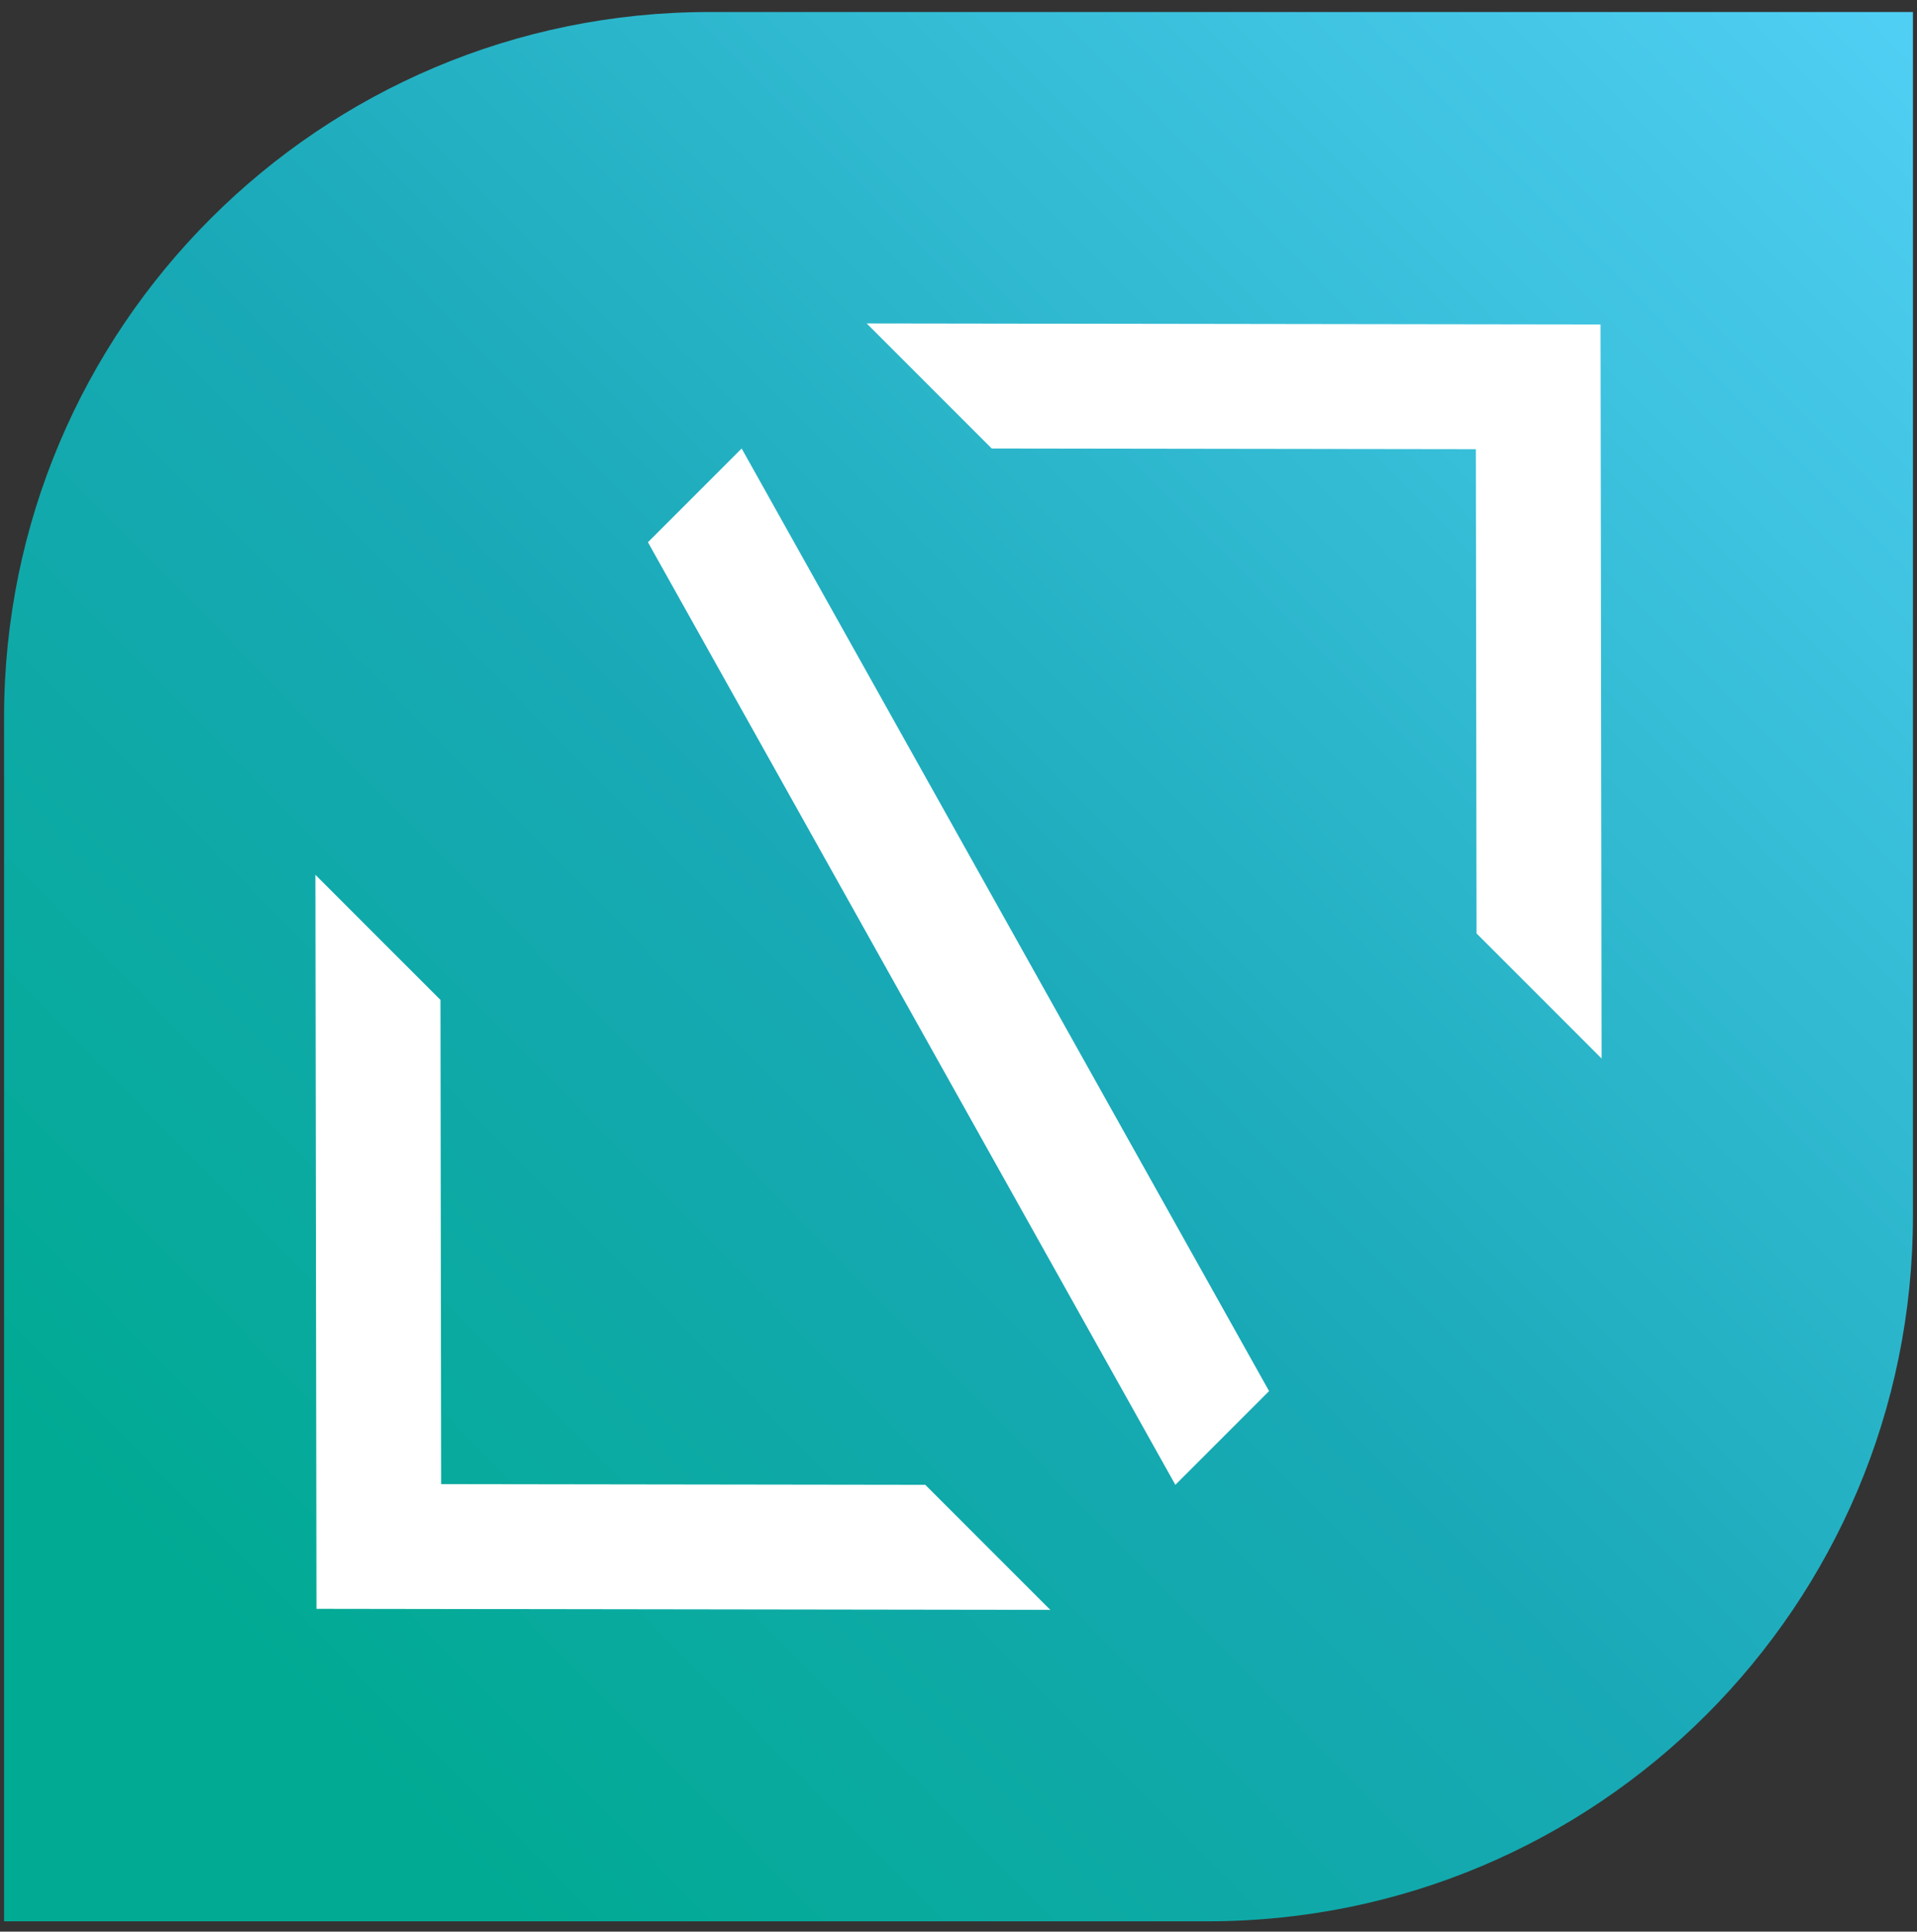 <?xml version="1.0" encoding="UTF-8"?>
<svg width="135px" height="136px" viewBox="0 0 135 136" version="1.1" xmlns="http://www.w3.org/2000/svg" xmlns:xlink="http://www.w3.org/1999/xlink">
    <rect x="0" y="0" width="135" height="136" fill="#333333" stroke="none"/>
    <!-- Generator: Sketch 51.3 (57544) - http://www.bohemiancoding.com/sketch -->
    <title>Group 2</title>
    <desc>Created with Sketch.</desc>
    <defs>
        <linearGradient x1="100%" y1="0%" x2="13.378%" y2="85.34%" id="linearGradient-1">
            <stop stop-color="#51D0F5" offset="0%"></stop>
            <stop stop-color="#19A9B7" offset="59.556%"></stop>
            <stop stop-color="#01AA93" offset="100%"></stop>
        </linearGradient>
    </defs>
    <g id="Page-1" stroke="none" stroke-width="1" fill="none" fill-rule="evenodd">
        <g id="Letter-Copy" transform="translate(-239, -433)" fill-rule="nonzero">
            <g id="dev_loho" transform="translate(102, 433)">
                <g id="Group-2" transform="translate(137, 0)">
                    <path d="M49.949,0.846 C22.521,0.846 0.286,23.081 0.286,50.508 L0.286,135.274 L85.051,135.274 C112.479,135.274 134.714,113.038 134.714,85.611 L134.714,0.846 L49.949,0.846 Z" id="Shape" fill="url(#linearGradient-1)"></path>
                    <polygon id="Shape" fill="#FFFFFF" points="69.84 31.578 61.033 22.771 112.715 22.845 112.788 74.526 103.982 65.72 103.933 31.626"></polygon>
                    <polygon id="Shape" fill="#FFFFFF" points="31.067 104.493 31.019 70.4 22.212 61.593 22.286 113.274 73.967 113.348 65.16 104.541"></polygon>
                    <polygon id="Shape" fill="#FFFFFF" points="45.629 38.177 82.772 104.543 89.372 97.943 52.229 31.577"></polygon>
                </g>
            </g>
        </g>
    </g>
</svg>